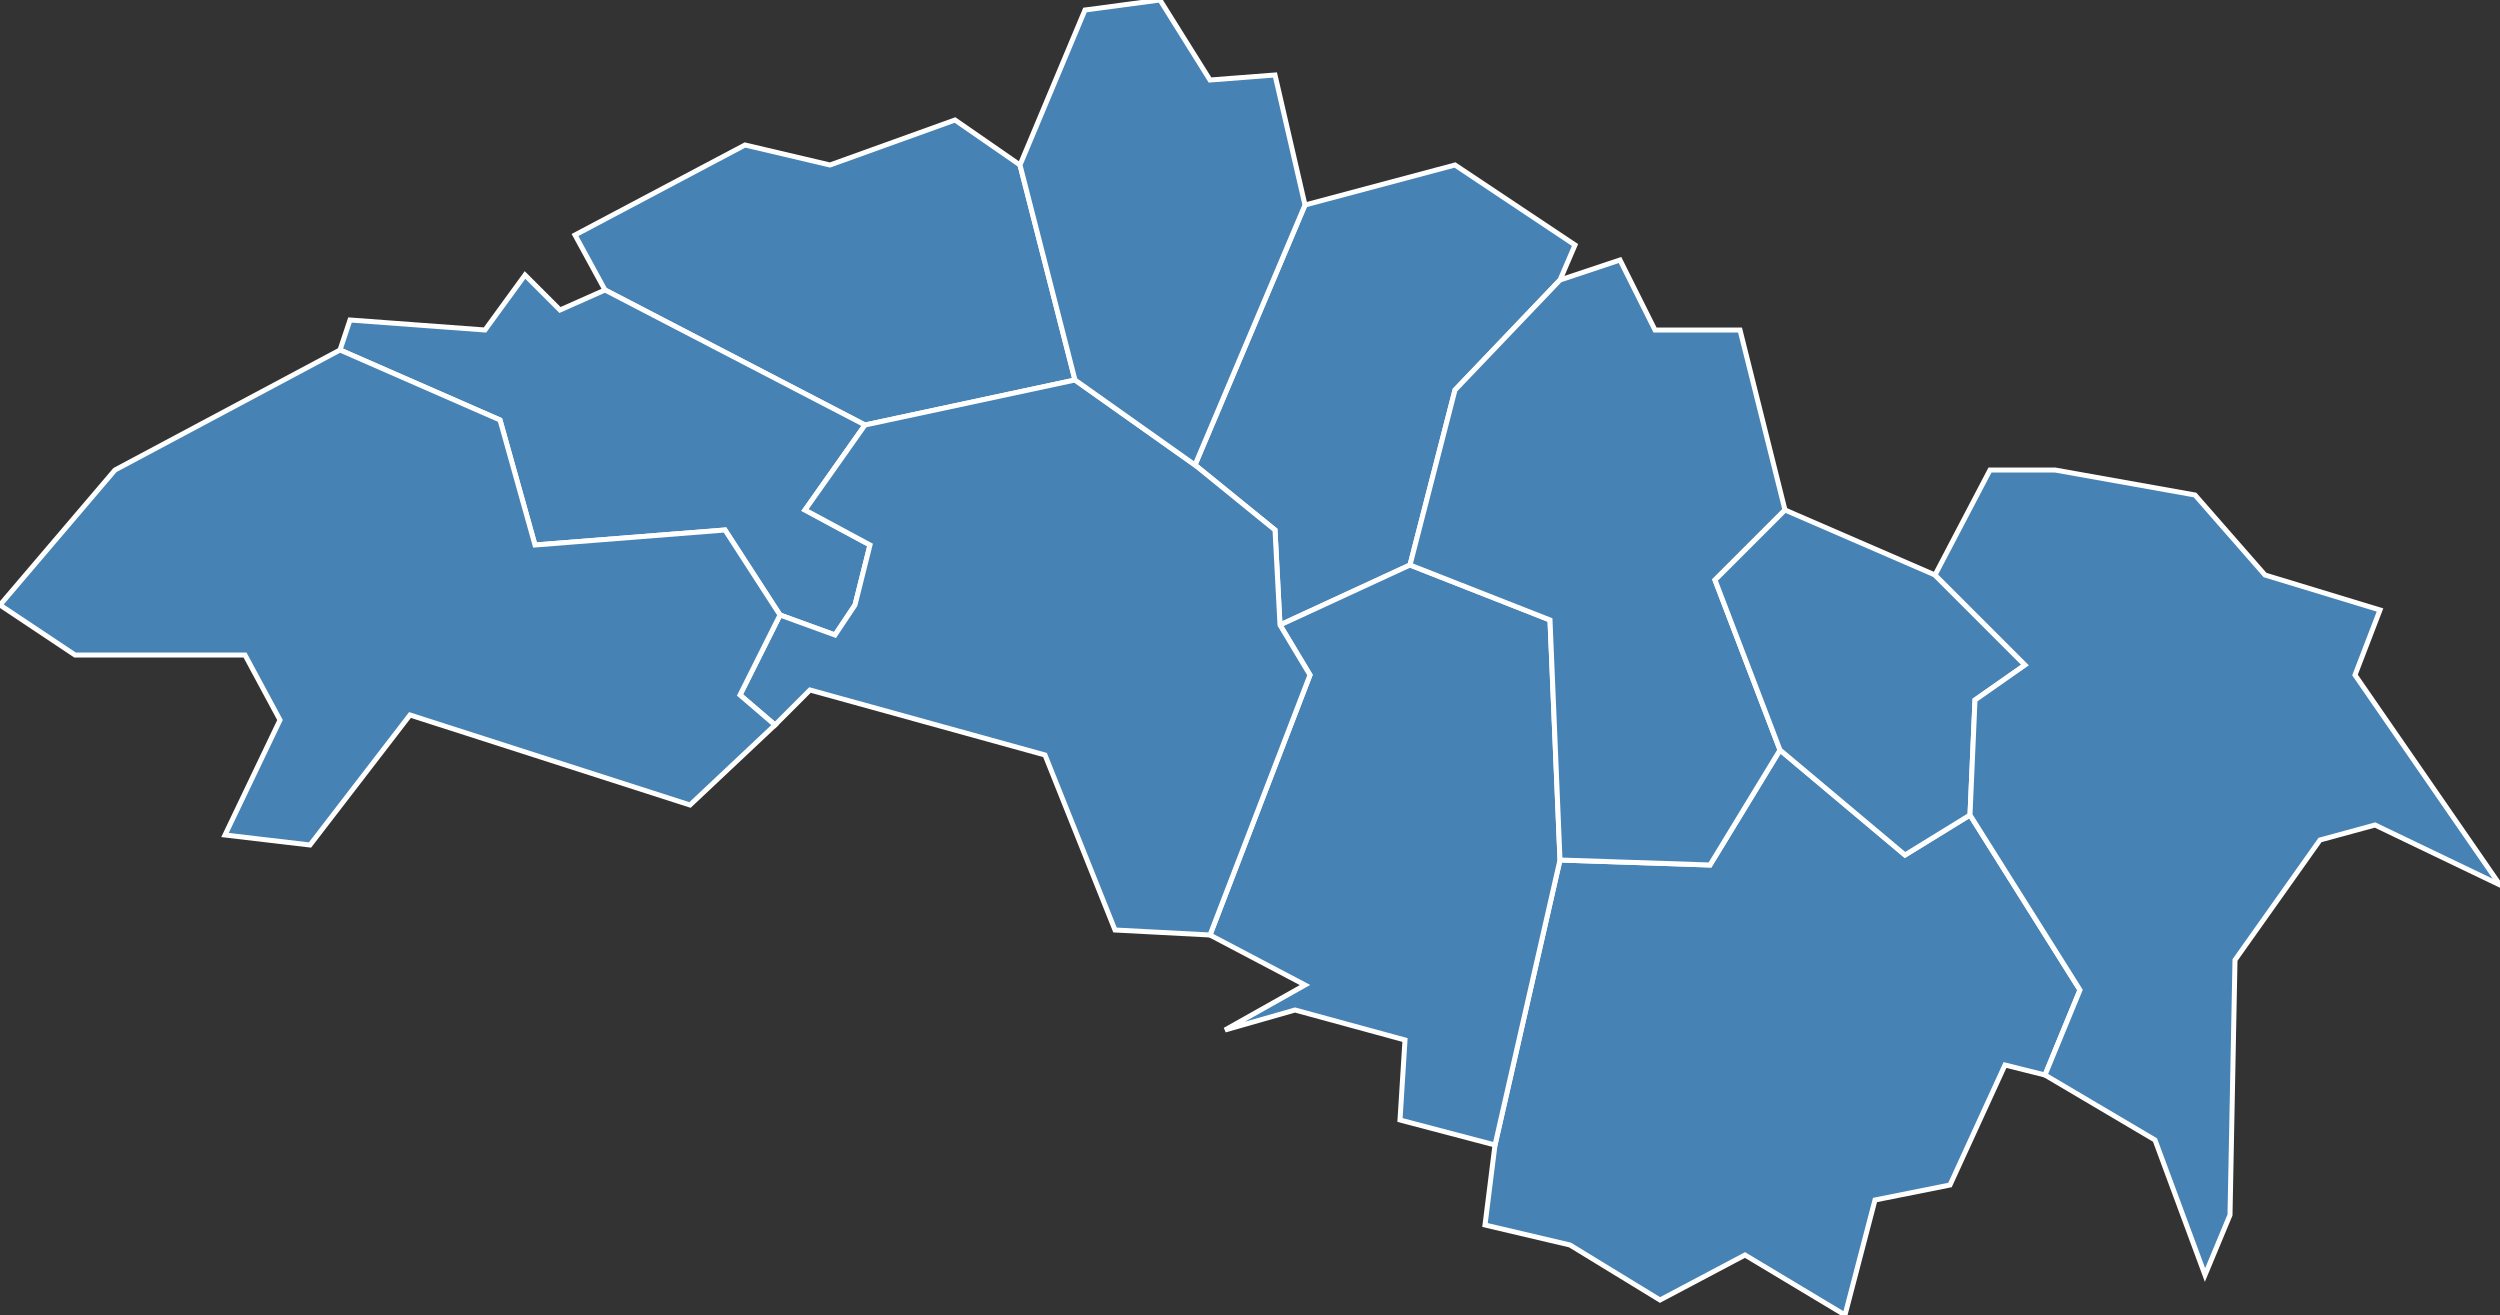 <?xml version="1.0" encoding="utf-8"?>
<svg version="1.1" id="svgmap" xmlns="http://www.w3.org/2000/svg" xmlns:xlink="http://www.w3.org/1999/xlink" x="0px" y="0px" width="100%" height="100%" viewBox="0 0 500 263">
<rect x="0" y="0" width="500" height="263" fill="#333333" stroke="none"/>
<polygon points="314,249 297,245 299,229 312,172 342,173 356,150 381,171 394,163 416,198 409,215 401,213 390,237 375,240 369,263 349,251 332,260 314,249" id="39066" class="commune" fill="steelblue" stroke-width="1" stroke="white" geotype="commune" geoname="Bornay" code_insee="39066" code_canton="3908"/><polygon points="121,58 115,47 149,29 166,33 191,24 204,33 215,76 173,85 121,58" id="39146" class="commune" fill="steelblue" stroke-width="1" stroke="white" geotype="commune" geoname="Chilly-le-Vignoble" code_insee="39146" code_canton="3908"/><polygon points="312,56 291,78 282,113 256,125 255,106 239,93 261,41 291,33 315,49 312,56" id="39169" class="commune" fill="steelblue" stroke-width="1" stroke="white" geotype="commune" geoname="Courbouzon" code_insee="39169" code_canton="3908"/><polygon points="121,58 173,85 161,102 174,109 171,121 167,127 156,123 145,106 107,109 100,84 68,70 70,64 97,66 105,55 112,62 121,58" id="39241" class="commune" fill="steelblue" stroke-width="1" stroke="white" geotype="commune" geoname="Frébuans" code_insee="39241" code_canton="3908"/><polygon points="256,125 282,113 310,124 312,172 299,229 280,224 281,208 259,202 245,206 261,197 242,187 262,135 256,125" id="39250" class="commune" fill="steelblue" stroke-width="1" stroke="white" geotype="commune" geoname="Geruge" code_insee="39250" code_canton="3908"/><polygon points="173,85 215,76 239,93 255,106 256,125 262,135 242,187 223,186 209,151 162,138 155,145 148,139 156,123 167,127 171,121 174,109 161,102 173,85" id="39251" class="commune" fill="steelblue" stroke-width="1" stroke="white" geotype="commune" geoname="Gevingey" code_insee="39251" code_canton="3908"/><polygon points="282,113 291,78 312,56 324,52 331,66 348,66 357,102 343,116 356,150 342,173 312,172 310,124 282,113" id="39306" class="commune" fill="steelblue" stroke-width="1" stroke="white" geotype="commune" geoname="Macornay" code_insee="39306" code_canton="3908"/><polygon points="261,41 239,93 215,76 204,33 217,2 232,0 242,16 255,15 261,41" id="39327" class="commune" fill="steelblue" stroke-width="1" stroke="white" geotype="commune" geoname="Messia-sur-Sorne" code_insee="39327" code_canton="3908"/><polygon points="394,163 381,171 356,150 343,116 357,102 387,115 405,133 395,140 394,163" id="39334" class="commune" fill="steelblue" stroke-width="1" stroke="white" geotype="commune" geoname="Moiron" code_insee="39334" code_canton="3908"/><polygon points="62,169 62,169 45,167 56,144 49,131 15,131 0,121 23,94 68,70 100,84 107,109 145,106 156,123 148,139 155,145 138,161 82,143 62,169" id="39537" class="commune" fill="steelblue" stroke-width="1" stroke="white" geotype="commune" geoname="Trenal" code_insee="39537" code_canton="3908"/><polygon points="446,243 441,255 431,228 409,215 416,198 394,163 395,140 405,133 387,115 398,94 411,94 439,99 453,115 476,122 471,135 500,177 475,165 464,168 447,192 446,243" id="39552" class="commune" fill="steelblue" stroke-width="1" stroke="white" geotype="commune" geoname="Vernantois" code_insee="39552" code_canton="3908"/></svg>